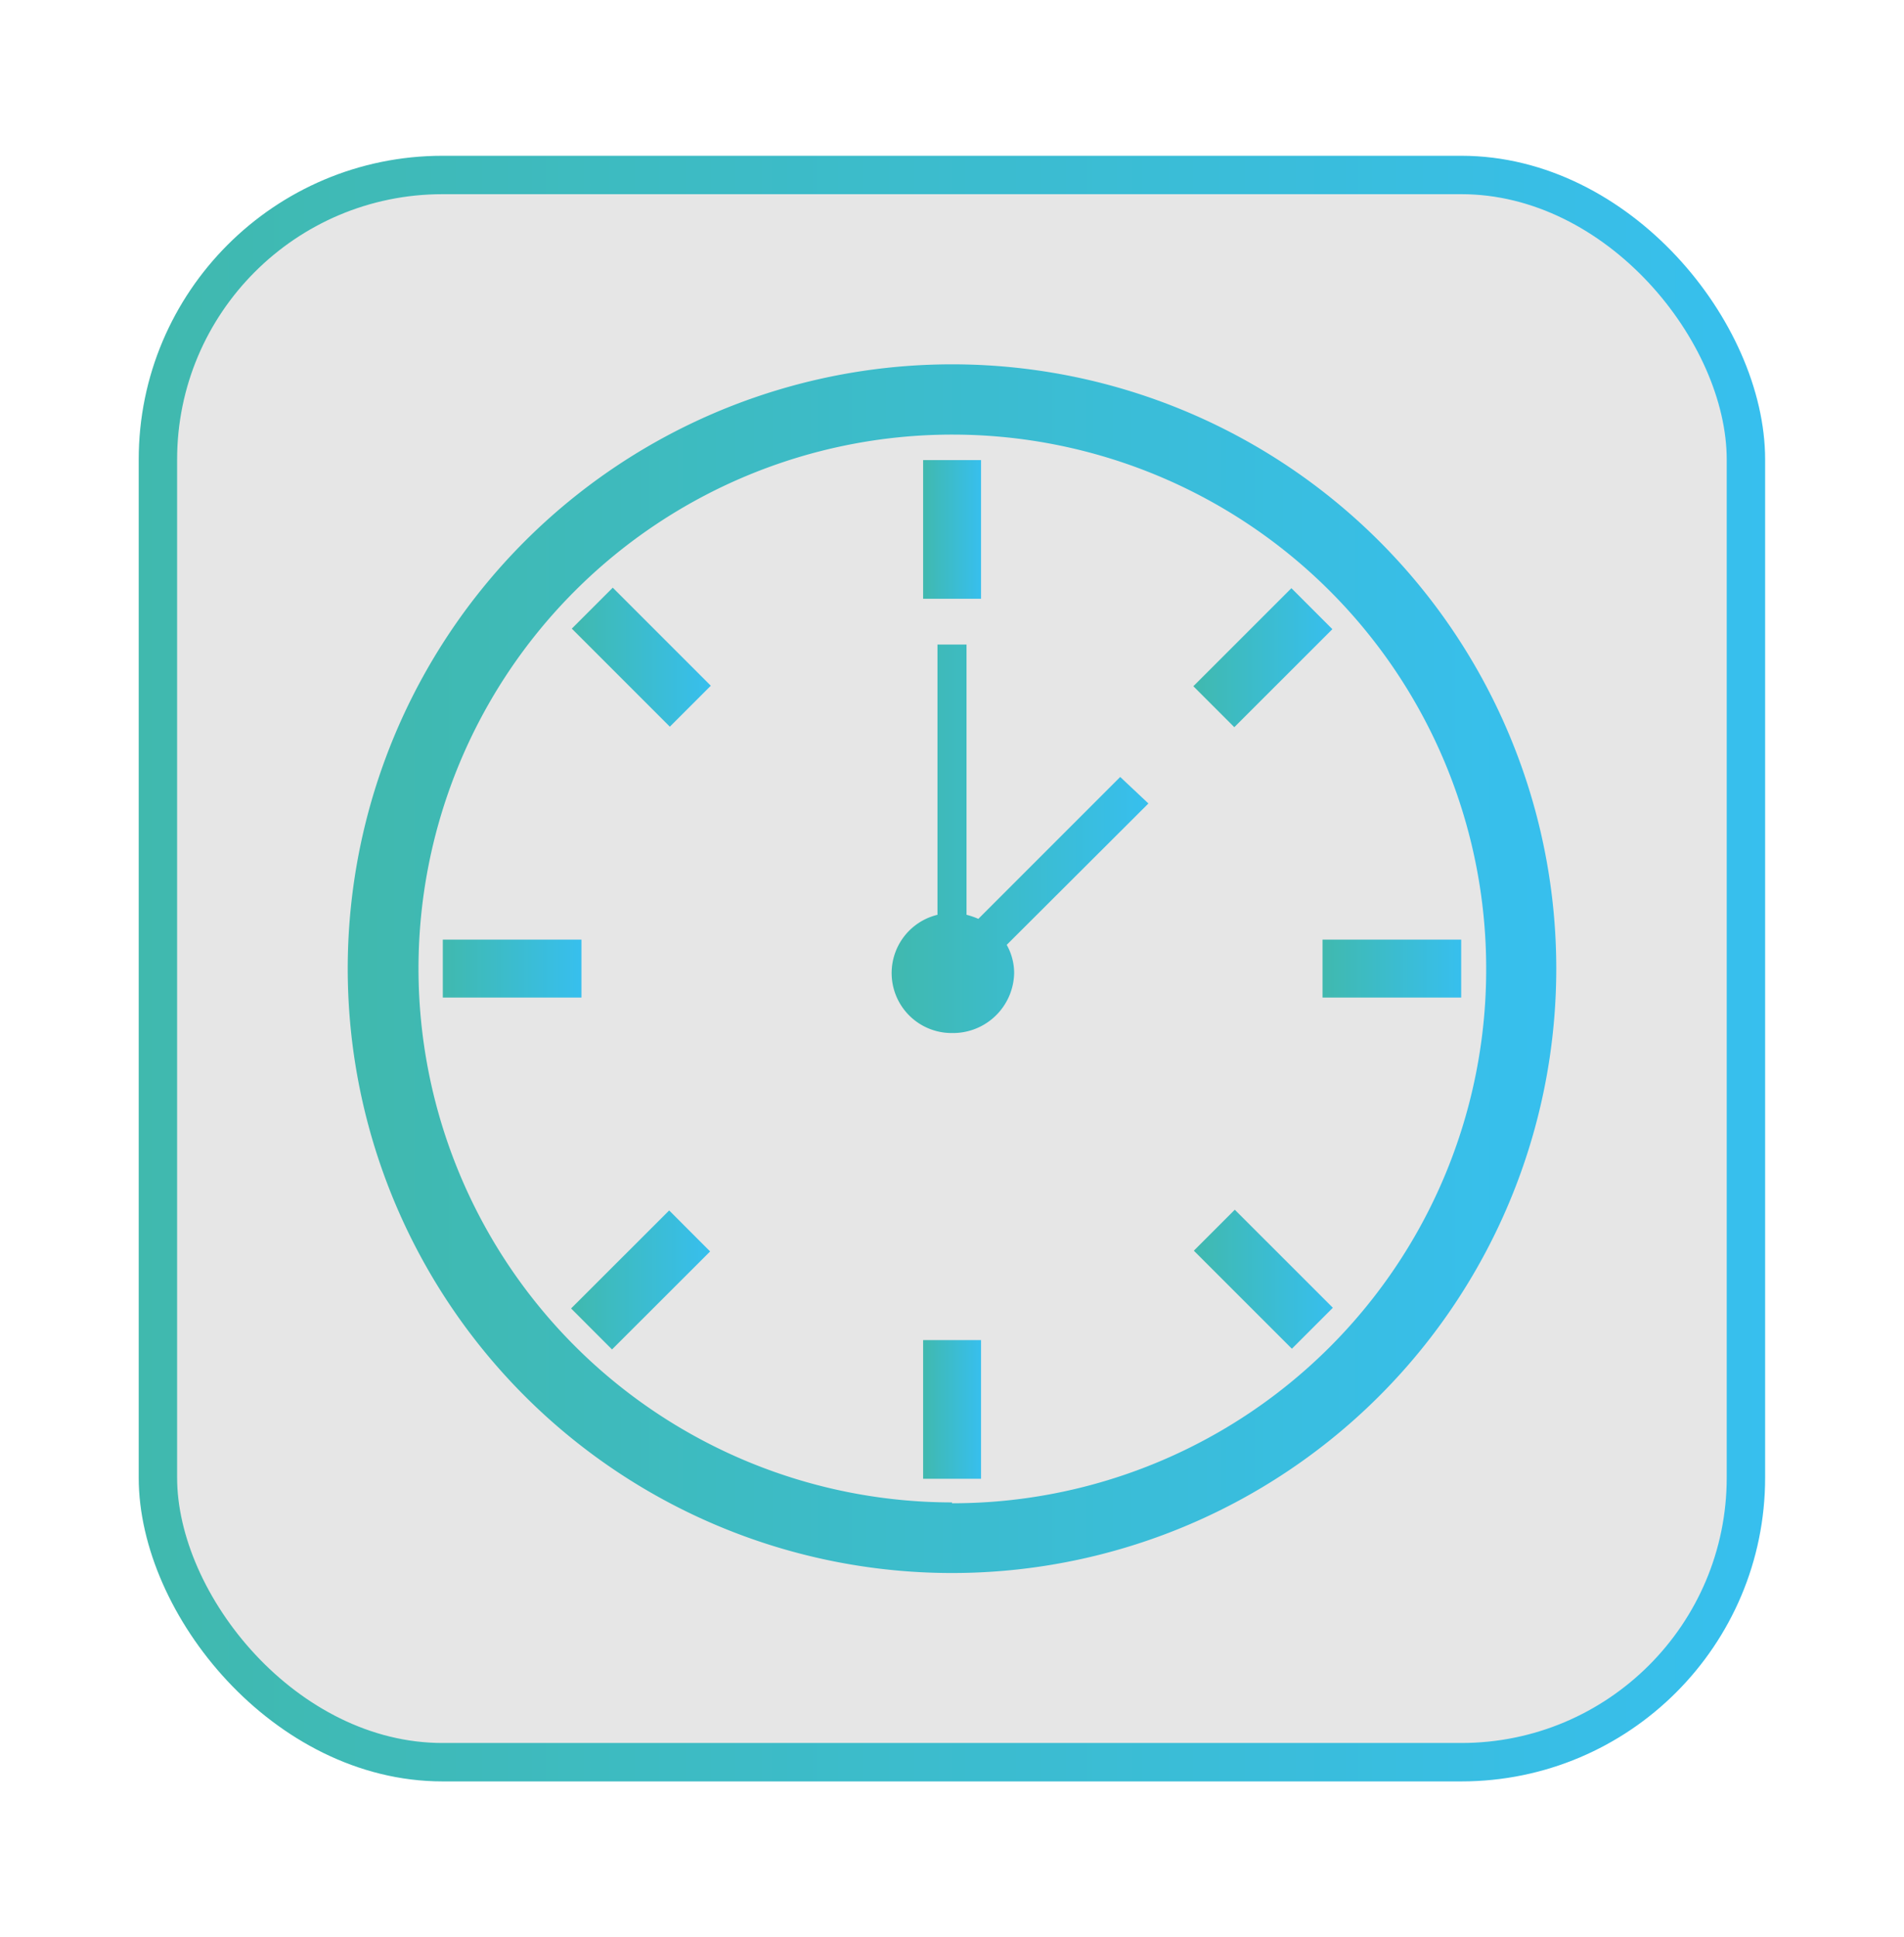 <svg id="Layer_1" data-name="Layer 1" xmlns="http://www.w3.org/2000/svg" xmlns:xlink="http://www.w3.org/1999/xlink" viewBox="0 0 112.74 114.69">
  <defs>
    <linearGradient id="linear-gradient" x1="8.22" y1="57.34" x2="104.53" y2="57.34" gradientUnits="userSpaceOnUse">
      <stop offset="0" stop-color="#40b9ae"/>
      <stop offset="1" stop-color="#37bfee"/>
    </linearGradient>
    <linearGradient id="linear-gradient-2" x1="20.59" y1="57.34" x2="92.15" y2="57.34" xlink:href="#linear-gradient"/>
    <linearGradient id="linear-gradient-3" x1="54.66" y1="31.35" x2="58.09" y2="31.35" xlink:href="#linear-gradient"/>
    <linearGradient id="linear-gradient-4" x1="54.66" y1="83.44" x2="58.09" y2="83.44" xlink:href="#linear-gradient"/>
    <linearGradient id="linear-gradient-5" x1="78.31" y1="57.34" x2="86.52" y2="57.34" xlink:href="#linear-gradient"/>
    <linearGradient id="linear-gradient-6" x1="26.22" y1="57.34" x2="34.43" y2="57.34" xlink:href="#linear-gradient"/>
    <linearGradient id="linear-gradient-7" x1="70.65" y1="38.94" x2="78.89" y2="38.94" gradientTransform="translate(49.42 -41.46) rotate(44.99)" xlink:href="#linear-gradient"/>
    <linearGradient id="linear-gradient-8" x1="33.82" y1="75.78" x2="42.05" y2="75.78" gradientTransform="translate(64.66 -4.64) rotate(44.97)" xlink:href="#linear-gradient"/>
    <linearGradient id="linear-gradient-9" x1="70.69" y1="75.74" x2="78.92" y2="75.74" gradientTransform="translate(75.48 -30.71) rotate(45.01)" xlink:href="#linear-gradient"/>
    <linearGradient id="linear-gradient-10" x1="33.85" y1="38.91" x2="42.09" y2="38.91" gradientTransform="translate(38.63 -15.45) rotate(45)" xlink:href="#linear-gradient"/>
    <linearGradient id="linear-gradient-11" x1="52.7" y1="49.6" x2="67.95" y2="49.6" xlink:href="#linear-gradient"/>
  </defs>
  <title>clock-icon</title>
  <rect x="9.35" y="10.36" width="94.03" height="93.97" rx="16.85" ry="16.85" style="fill: #e6e6e6;stroke-linejoin: bevel;stroke-width: 2.274px;stroke: url(#linear-gradient)"/>
  <g>
    <path d="M56.37,21.57A35.78,35.78,0,1,0,92.15,57.34,35.77,35.77,0,0,0,56.37,21.57Zm0,67.38A31.61,31.61,0,1,1,88,57.34,31.6,31.6,0,0,1,56.37,89Z" style="fill: url(#linear-gradient-2)"/>
    <rect x="54.66" y="27.24" width="3.43" height="8.21" style="fill: url(#linear-gradient-3)"/>
    <rect x="54.66" y="79.34" width="3.43" height="8.21" style="fill: url(#linear-gradient-4)"/>
    <rect x="78.31" y="55.63" width="8.21" height="3.43" style="fill: url(#linear-gradient-5)"/>
    <rect x="26.22" y="55.63" width="8.21" height="3.43" style="fill: url(#linear-gradient-6)"/>
    <rect x="70.67" y="37.23" width="8.21" height="3.43" transform="translate(-5.64 64.26) rotate(-44.99)" style="fill: url(#linear-gradient-7)"/>
    <rect x="33.83" y="74.06" width="8.21" height="3.43" transform="translate(-42.46 48.98) rotate(-44.97)" style="fill: url(#linear-gradient-8)"/>
    <rect x="73.09" y="71.64" width="3.43" height="8.21" transform="translate(-31.65 75.09) rotate(-45.01)" style="fill: url(#linear-gradient-9)"/>
    <rect x="36.26" y="34.8" width="3.43" height="8.21" transform="translate(-16.39 38.25) rotate(-45)" style="fill: url(#linear-gradient-10)"/>
    <path d="M66.33,46l-8.4,8.4a4.45,4.45,0,0,0-.7-.24v-16H55.51v16a3.55,3.55,0,0,0,.86,7,3.62,3.62,0,0,0,3.68-3.56,3.42,3.42,0,0,0-.44-1.66L68,47.57Z" style="fill: url(#linear-gradient-11)"/>
  </g>
</svg>
